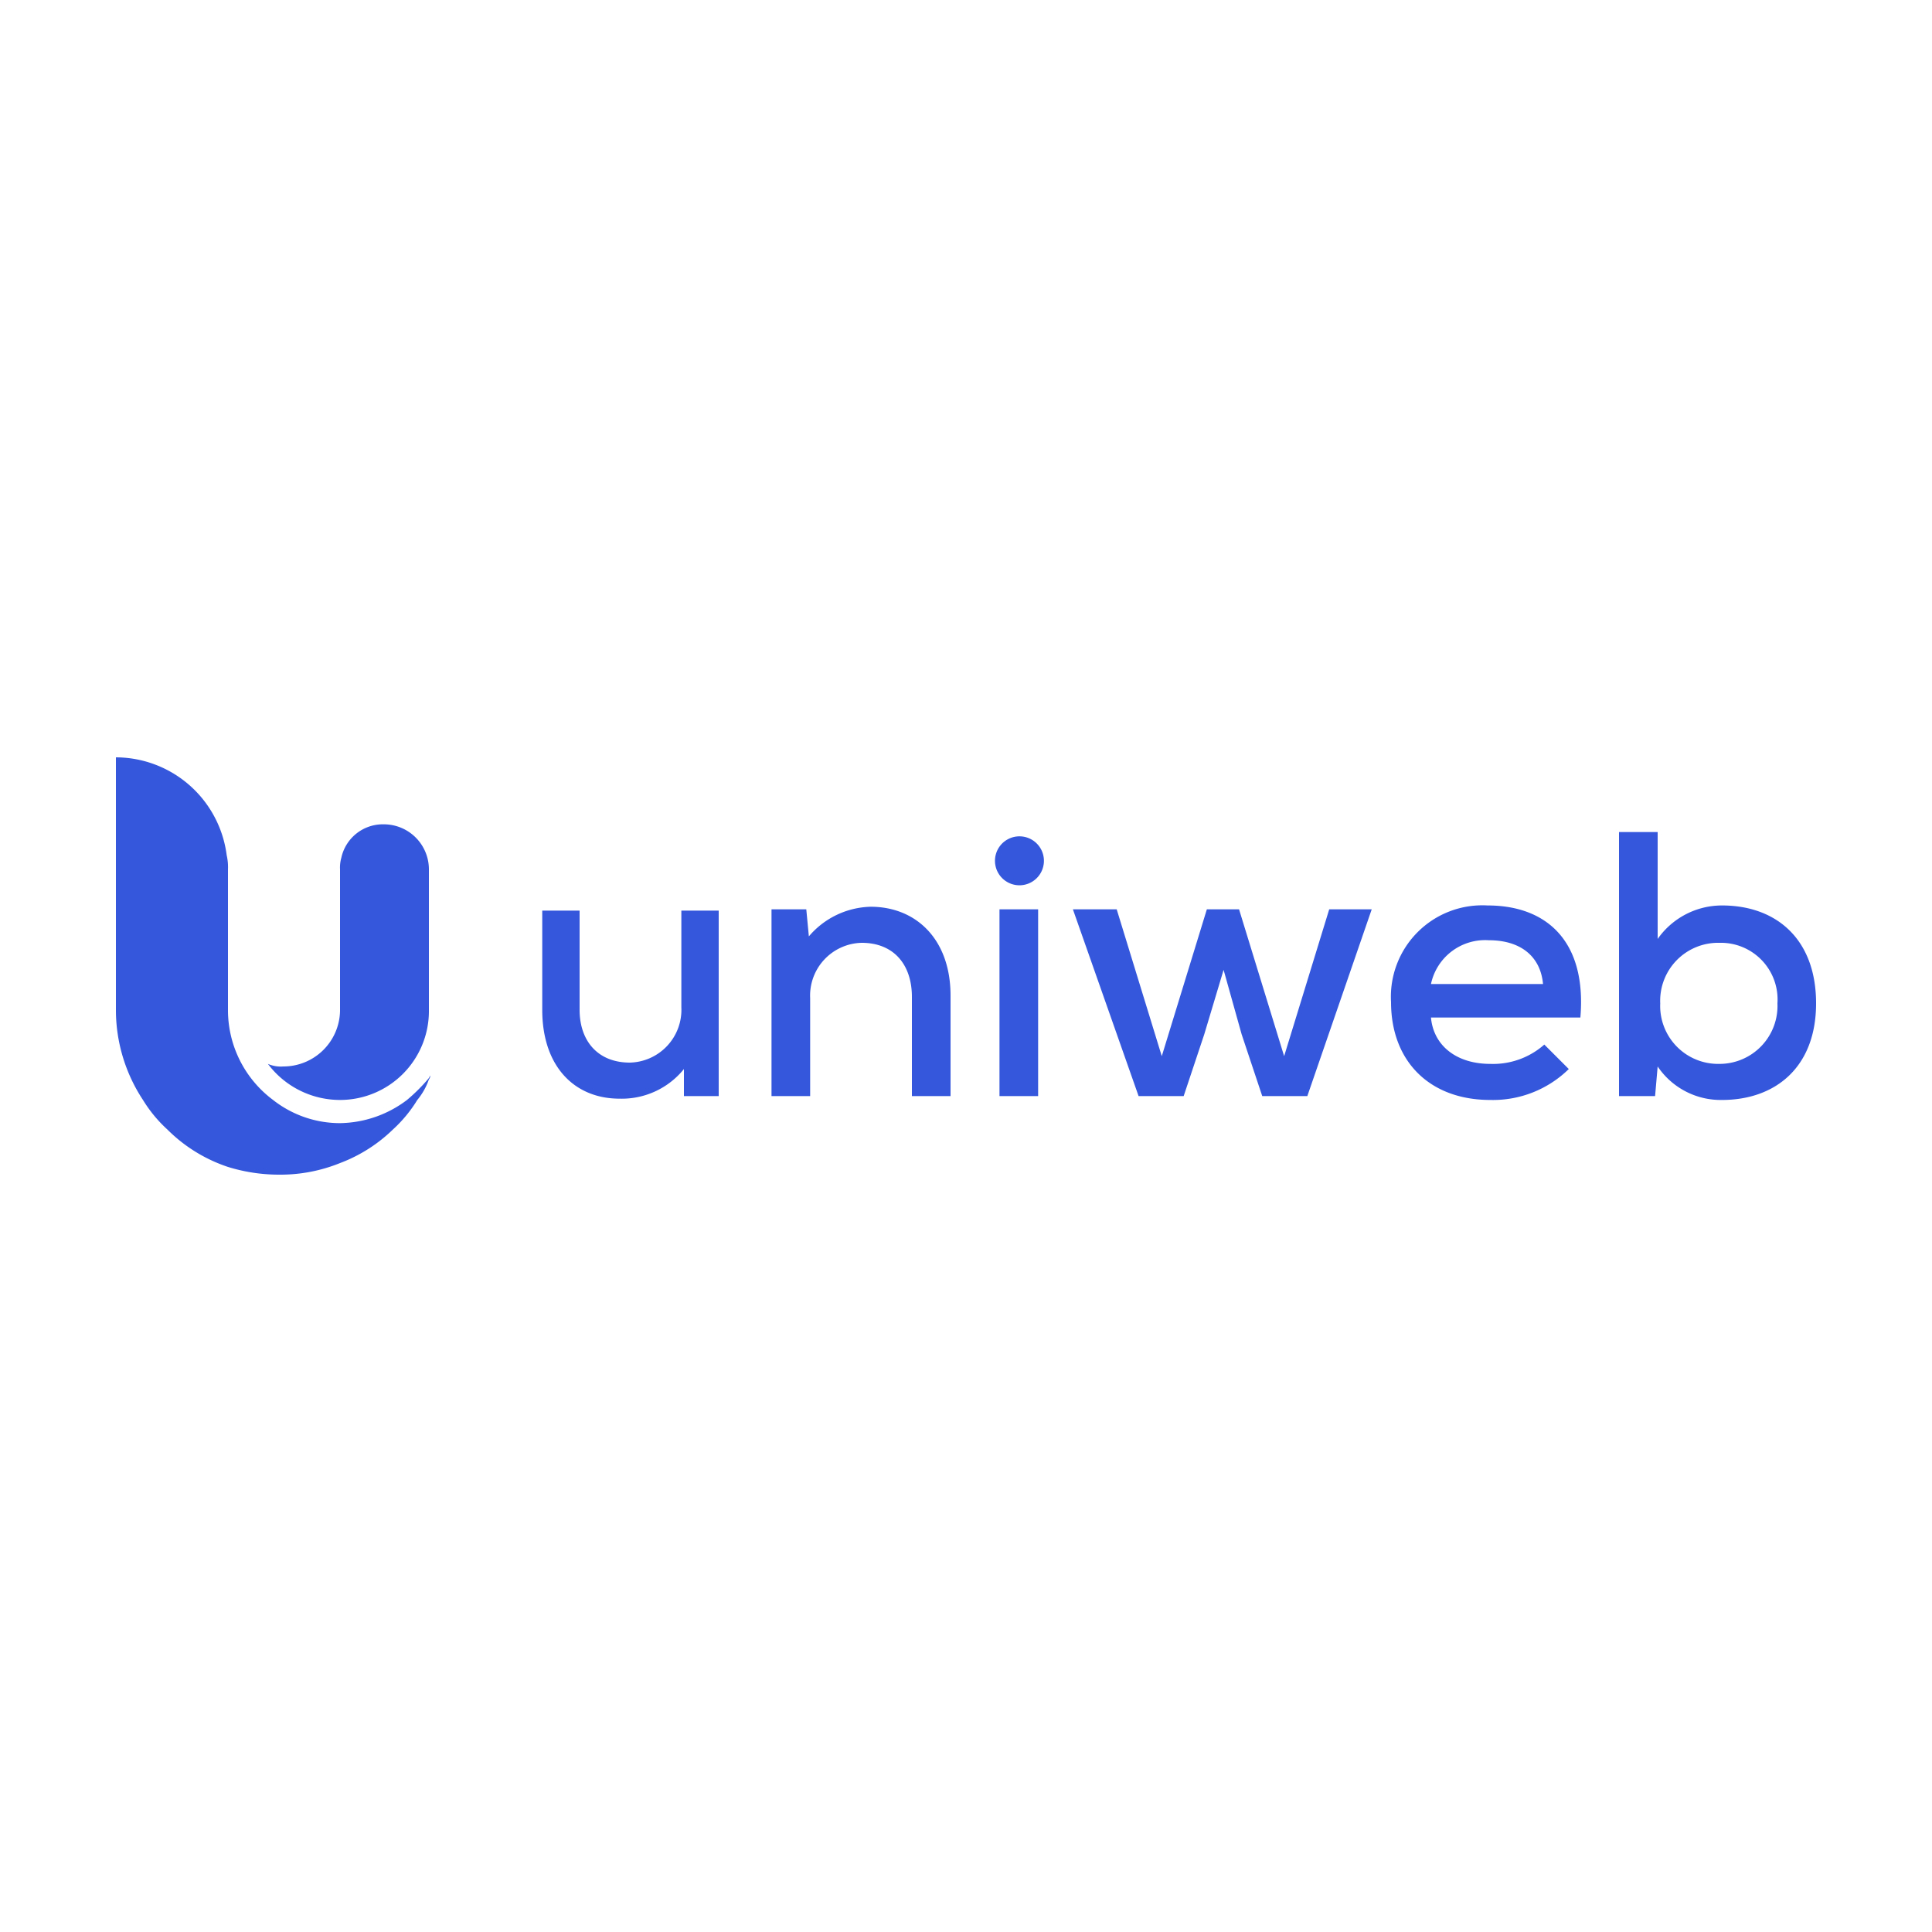 <svg id="Capa_1" data-name="Capa 1" xmlns="http://www.w3.org/2000/svg" viewBox="0 0 150 150">
  <defs>
    <style>
      .cls-1 {
        fill: #3457db;
      }
    </style>
  </defs>
  <g>
    <path class="cls-1" d="M33.3,67.5v11a6.9,6.9,0,0,1-6.9,6.9,7,7,0,0,1-5.6-2.8,2.5,2.5,0,0,0,1.2.2,4.4,4.4,0,0,0,4.4-4.3v-11a2.8,2.8,0,0,1,.1-.9A3.3,3.3,0,0,1,29.8,64,3.5,3.5,0,0,1,33.3,67.5Z"/>
    <path class="cls-1" d="M33.4,83.5a.4.4,0,0,1-.1.3,5.1,5.1,0,0,1-.9,1.6,10.6,10.6,0,0,1-1.9,2.3,11.9,11.9,0,0,1-4.1,2.6,12.3,12.3,0,0,1-4.7.9,13.4,13.4,0,0,1-4-.6A12,12,0,0,1,13,87.7a10.6,10.6,0,0,1-1.9-2.3A12.7,12.7,0,0,1,9,78.5V58.8a8.7,8.7,0,0,1,8.6,7.6,4.1,4.1,0,0,1,.1,1.1v11h0a8.7,8.7,0,0,0,3.5,6.9,8.4,8.4,0,0,0,5.2,1.8,8.8,8.8,0,0,0,5.2-1.8,13.7,13.7,0,0,0,1.7-1.7Z"/>
    <g>
      <path class="cls-1" d="M45,70.7v7.7c0,2.4,1.4,4.1,3.9,4.1a4.1,4.1,0,0,0,4-4.3V70.7h2.9V85.1H53.1V83a6.2,6.2,0,0,1-5,2.3c-3.5,0-6-2.5-6-6.9V70.7Z"/>
      <path class="cls-1" d="M70.8,85.1V77.4c0-2.5-1.4-4.2-3.9-4.2a4.1,4.1,0,0,0-4,4.3v7.6h-3V70.6h2.7l.2,2.1a6.5,6.5,0,0,1,4.8-2.3c3.5,0,6.2,2.5,6.2,6.9v7.8Z"/>
      <path class="cls-1" d="M81,66.4a1.9,1.9,0,1,1-3.7,0A1.9,1.9,0,0,1,81,66.4Zm-3.4,4.2V85.1h3V70.6Z"/>
      <path class="cls-1" d="M96.2,70.6,99.7,82l3.5-11.4h3.3l-5,14.5H98l-1.6-4.8-1.4-5-1.5,5-1.6,4.8H88.4L83.3,70.6h3.4L90.2,82l3.5-11.4Z"/>
      <path class="cls-1" d="M111.1,79c.2,2.2,2,3.6,4.6,3.6a6,6,0,0,0,4.2-1.5l1.9,1.9a8.4,8.4,0,0,1-6.1,2.4c-4.7,0-7.7-3-7.7-7.6a7.1,7.1,0,0,1,7.5-7.5c4.6,0,7.7,2.8,7.2,8.7Zm8.7-2.6c-.2-2.2-1.8-3.4-4.2-3.4a4.3,4.3,0,0,0-4.5,3.4Z"/>
      <path class="cls-1" d="M128.7,64.6v8.3a6.1,6.1,0,0,1,5-2.6c4.2,0,7.3,2.6,7.3,7.6s-3.2,7.5-7.3,7.5a5.9,5.9,0,0,1-5-2.6l-.2,2.3h-2.8V64.6Zm.2,13.3a4.5,4.5,0,0,0,4.6,4.7,4.5,4.5,0,0,0,4.5-4.7,4.4,4.4,0,0,0-4.5-4.7A4.5,4.5,0,0,0,128.9,77.9Z"/>
    </g>
  </g>
</svg>
